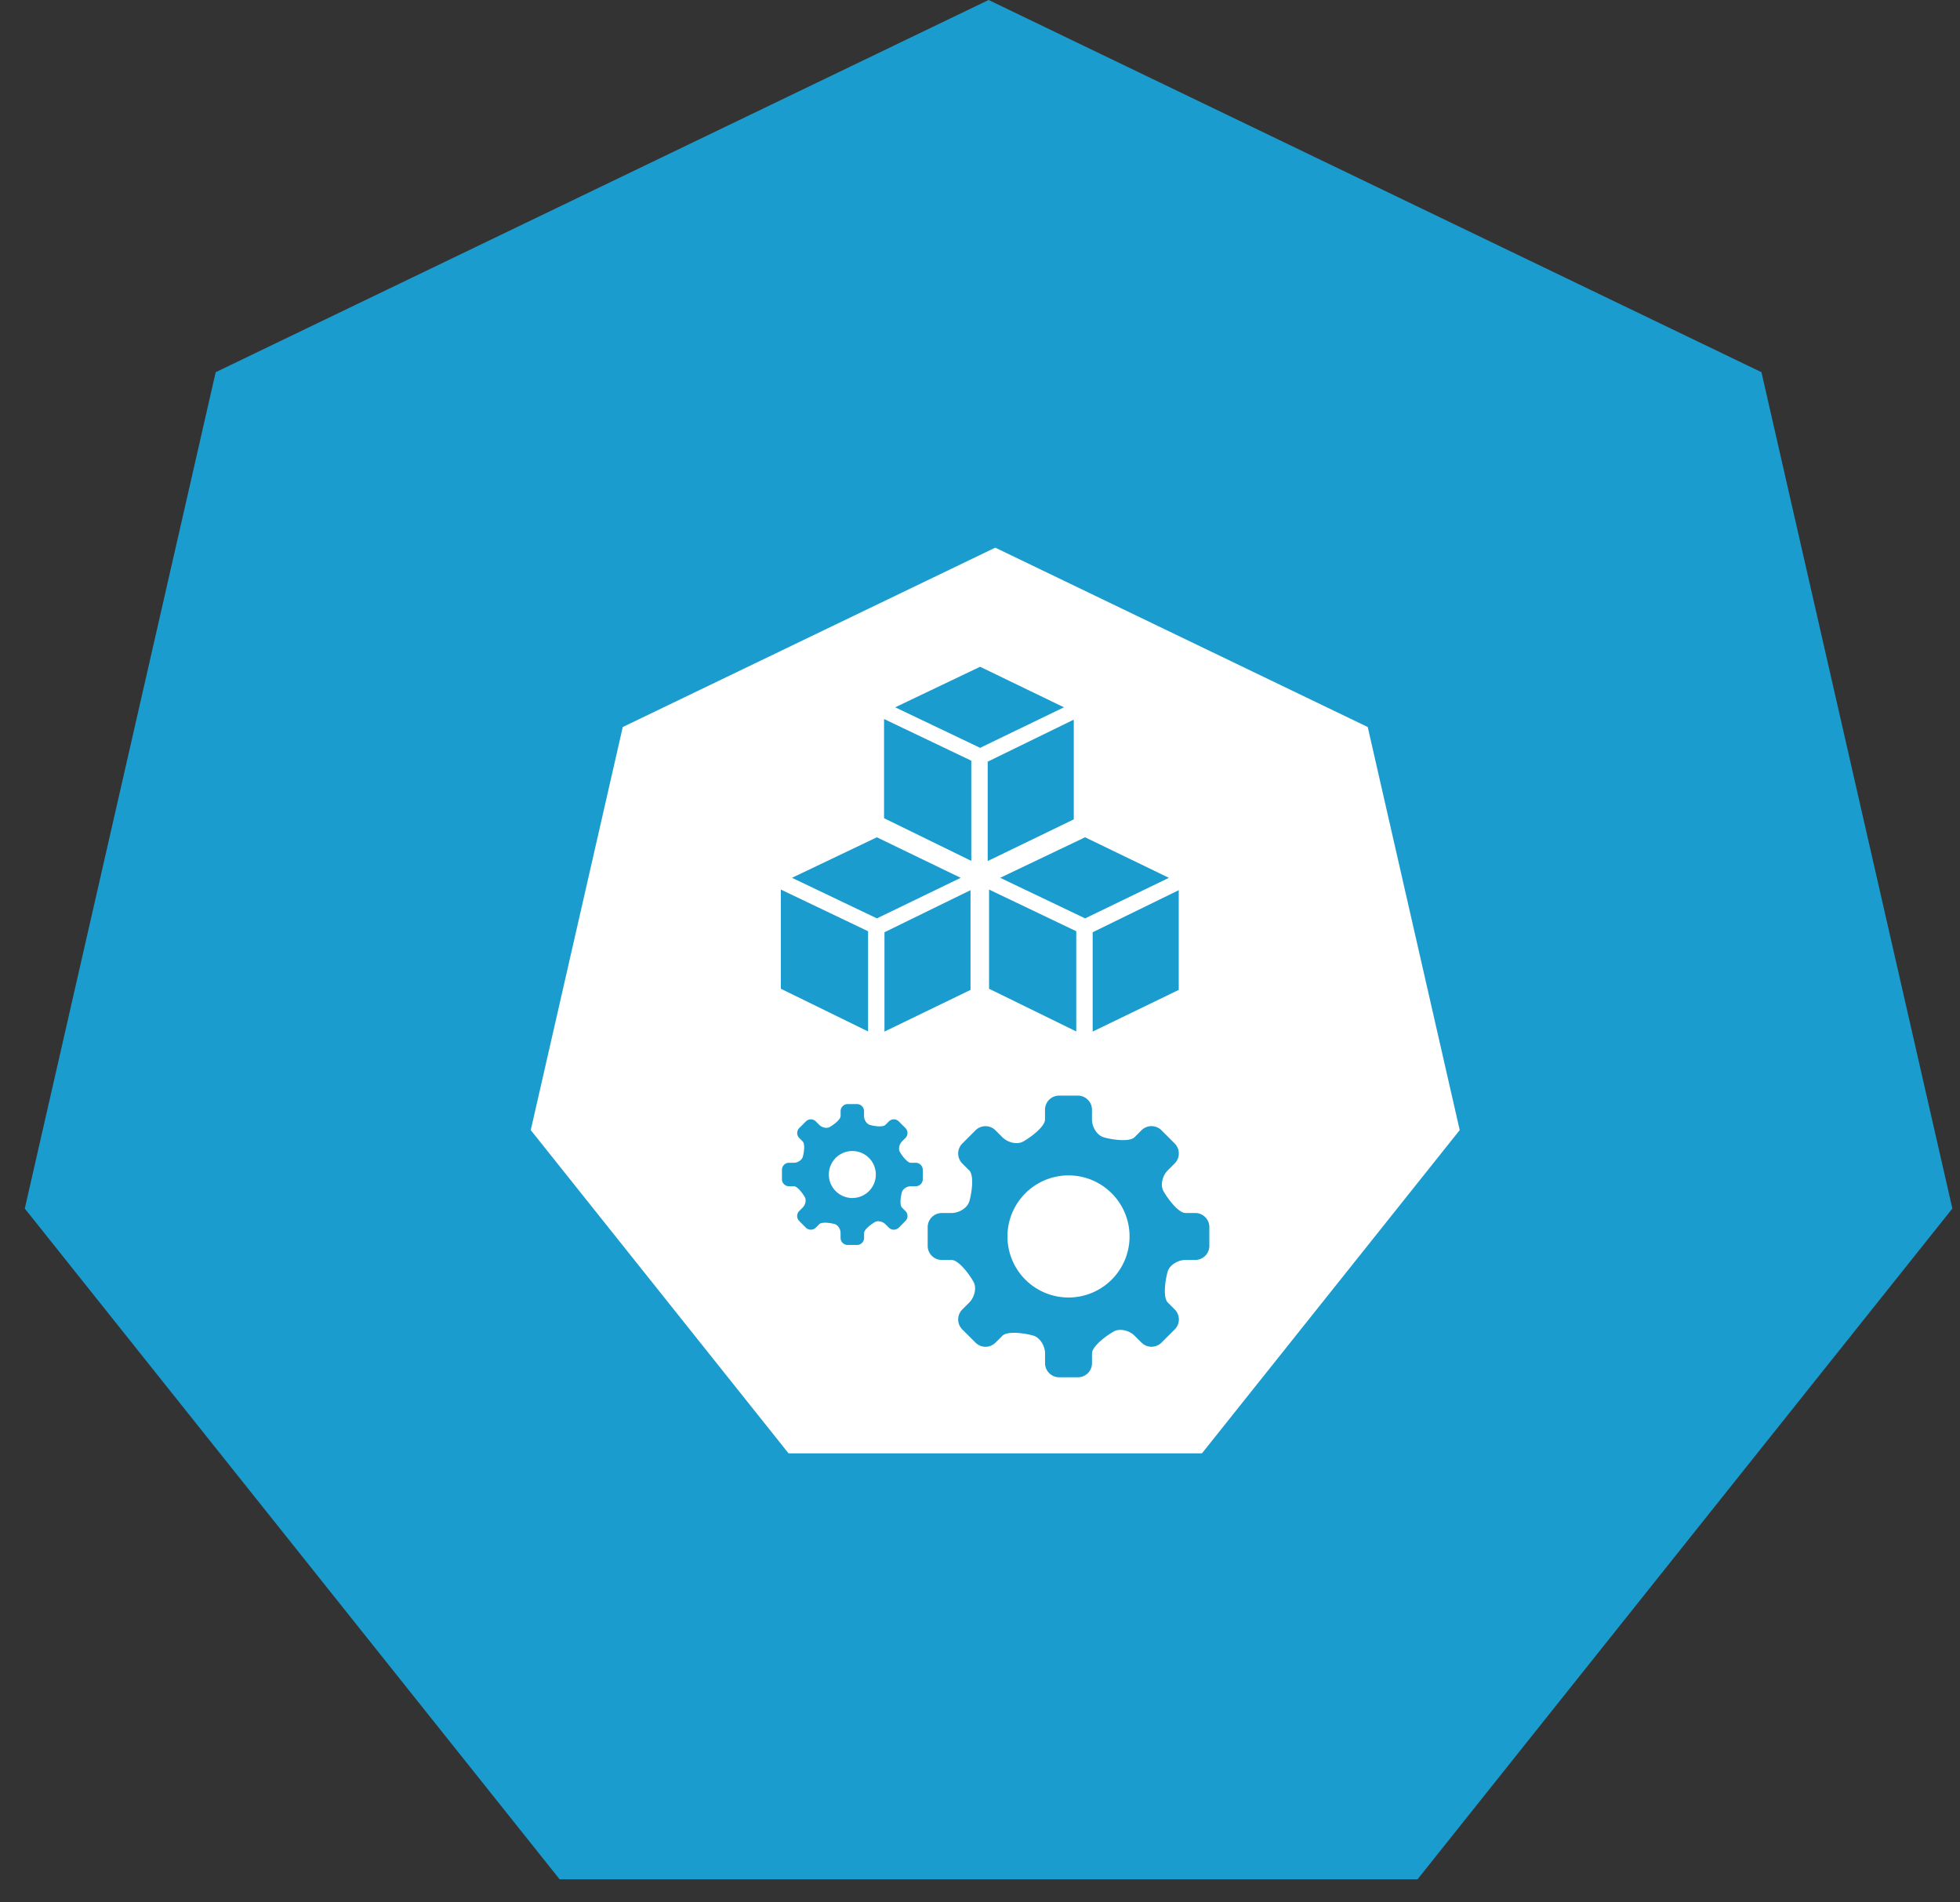 <svg width="68" height="66" xmlns="http://www.w3.org/2000/svg">
  <rect width="100%" height="100%" fill="#333333" stroke="none"/>
  <g fill-rule="nonzero" fill="none">
    <path fill="#1B9CCE" d="M34.298 0l26.814 12.913 6.623 29.016L49.18 65.2H19.416L.86 41.929l6.623-29.016z"/>
    <path fill="#FFF" d="M34.529 19l12.923 6.223 3.191 13.984-8.942 11.214H27.357l-8.943-11.214 3.192-13.984z"/>
    <path d="M30.672 28.387l3.026 1.48v-3.476l-3.027-1.446v3.442h.001zm3.595-1.96v3.446l2.986-1.446v-3.46l-2.986 1.458v.001zm-.263-3.295l-2.946 1.407 2.946 1.406 2.908-1.406-2.909-1.407h.001zm-6.913 11.171l3.026 1.482v-3.477l-3.026-1.446v3.442zm3.595-1.96v3.446l2.985-1.446v-3.46l-2.985 1.46zm-.263-3.295l-2.946 1.406 2.946 1.408 2.907-1.407-2.907-1.406zm3.891 5.255l3.026 1.482v-3.477l-3.026-1.446v3.442zm3.595-1.96v3.446l2.986-1.446v-3.46l-2.985 1.46zm-.263-3.295L34.7 30.454l2.947 1.408 2.907-1.407-2.907-1.406h-.001zM32.674 43.713a.49.49 0 01-.489-.489v-.651a.49.49 0 01.489-.489h.337c.268 0 .546-.178.615-.395.07-.217.19-.895-.001-1.085l-.24-.239a.491.491 0 010-.691l.46-.46a.49.49 0 01.691 0l.24.24c.19.19.51.26.709.156.2-.104.77-.502.77-.771V38.5a.49.49 0 01.49-.489h.651a.49.49 0 01.489.489v.338c0 .268.177.546.395.615.217.07.895.189 1.084-.001l.24-.24a.49.49 0 01.691 0l.46.46a.49.49 0 010 .691l-.24.24c-.19.19-.26.509-.156.708.105.2.503.772.772.772h.338a.49.49 0 01.488.488v.652a.49.49 0 01-.488.489h-.338c-.27 0-.547.177-.616.394-.07.218-.189.895.002 1.085l.24.24c.19.19.19.5 0 .69l-.461.46a.49.49 0 01-.691 0l-.24-.238c-.19-.19-.509-.26-.709-.157-.199.105-.77.502-.77.77v.339a.49.49 0 01-.489.488h-.651a.49.49 0 01-.489-.488v-.338c0-.268-.178-.546-.396-.616-.217-.069-.895-.188-1.084.002l-.24.239a.49.49 0 01-.691 0l-.461-.46a.491.491 0 010-.69l.24-.24c.19-.19.26-.51.156-.709-.104-.2-.502-.771-.77-.771h-.337zm4.397 1.302a2.118 2.118 0 100-4.236 2.118 2.118 0 000 4.236zM27.373 41.155a.244.244 0 01-.244-.243v-.326c0-.135.11-.245.244-.245h.167c.135 0 .273-.088.309-.197.035-.108.094-.448 0-.543l-.12-.12a.245.245 0 010-.345l.23-.23a.245.245 0 01.345 0l.12.12c.095.095.254.13.354.078.1-.053.386-.25.386-.385v-.17c0-.134.11-.244.244-.244h.325c.135 0 .244.11.244.244v.17c0 .135.09.273.198.307.109.036.447.095.543 0l.12-.12a.244.244 0 01.345 0l.23.23a.245.245 0 010 .345l-.12.12c-.094.096-.129.255-.078.354.053.1.252.386.386.386h.17c.133 0 .244.11.244.244v.326c0 .135-.11.244-.245.244h-.17c-.133 0-.272.09-.307.198-.035.108-.094.447 0 .542l.12.12a.243.243 0 010 .345l-.23.231a.244.244 0 01-.346 0l-.12-.12c-.095-.094-.253-.13-.353-.078-.1.053-.385.251-.385.385v.17c0 .134-.11.244-.244.244h-.327a.245.245 0 01-.245-.245v-.169c0-.134-.089-.272-.197-.308-.11-.034-.447-.093-.542.001l-.12.12a.244.244 0 01-.346 0l-.23-.23a.246.246 0 010-.346l.12-.12c.095-.095.13-.254.078-.354-.053-.1-.25-.386-.384-.386h-.169zm1.383-.406a.815.815 0 101.63-.001.815.815 0 00-1.63 0z" fill="#1B9CCE"/>
  </g>
</svg>
